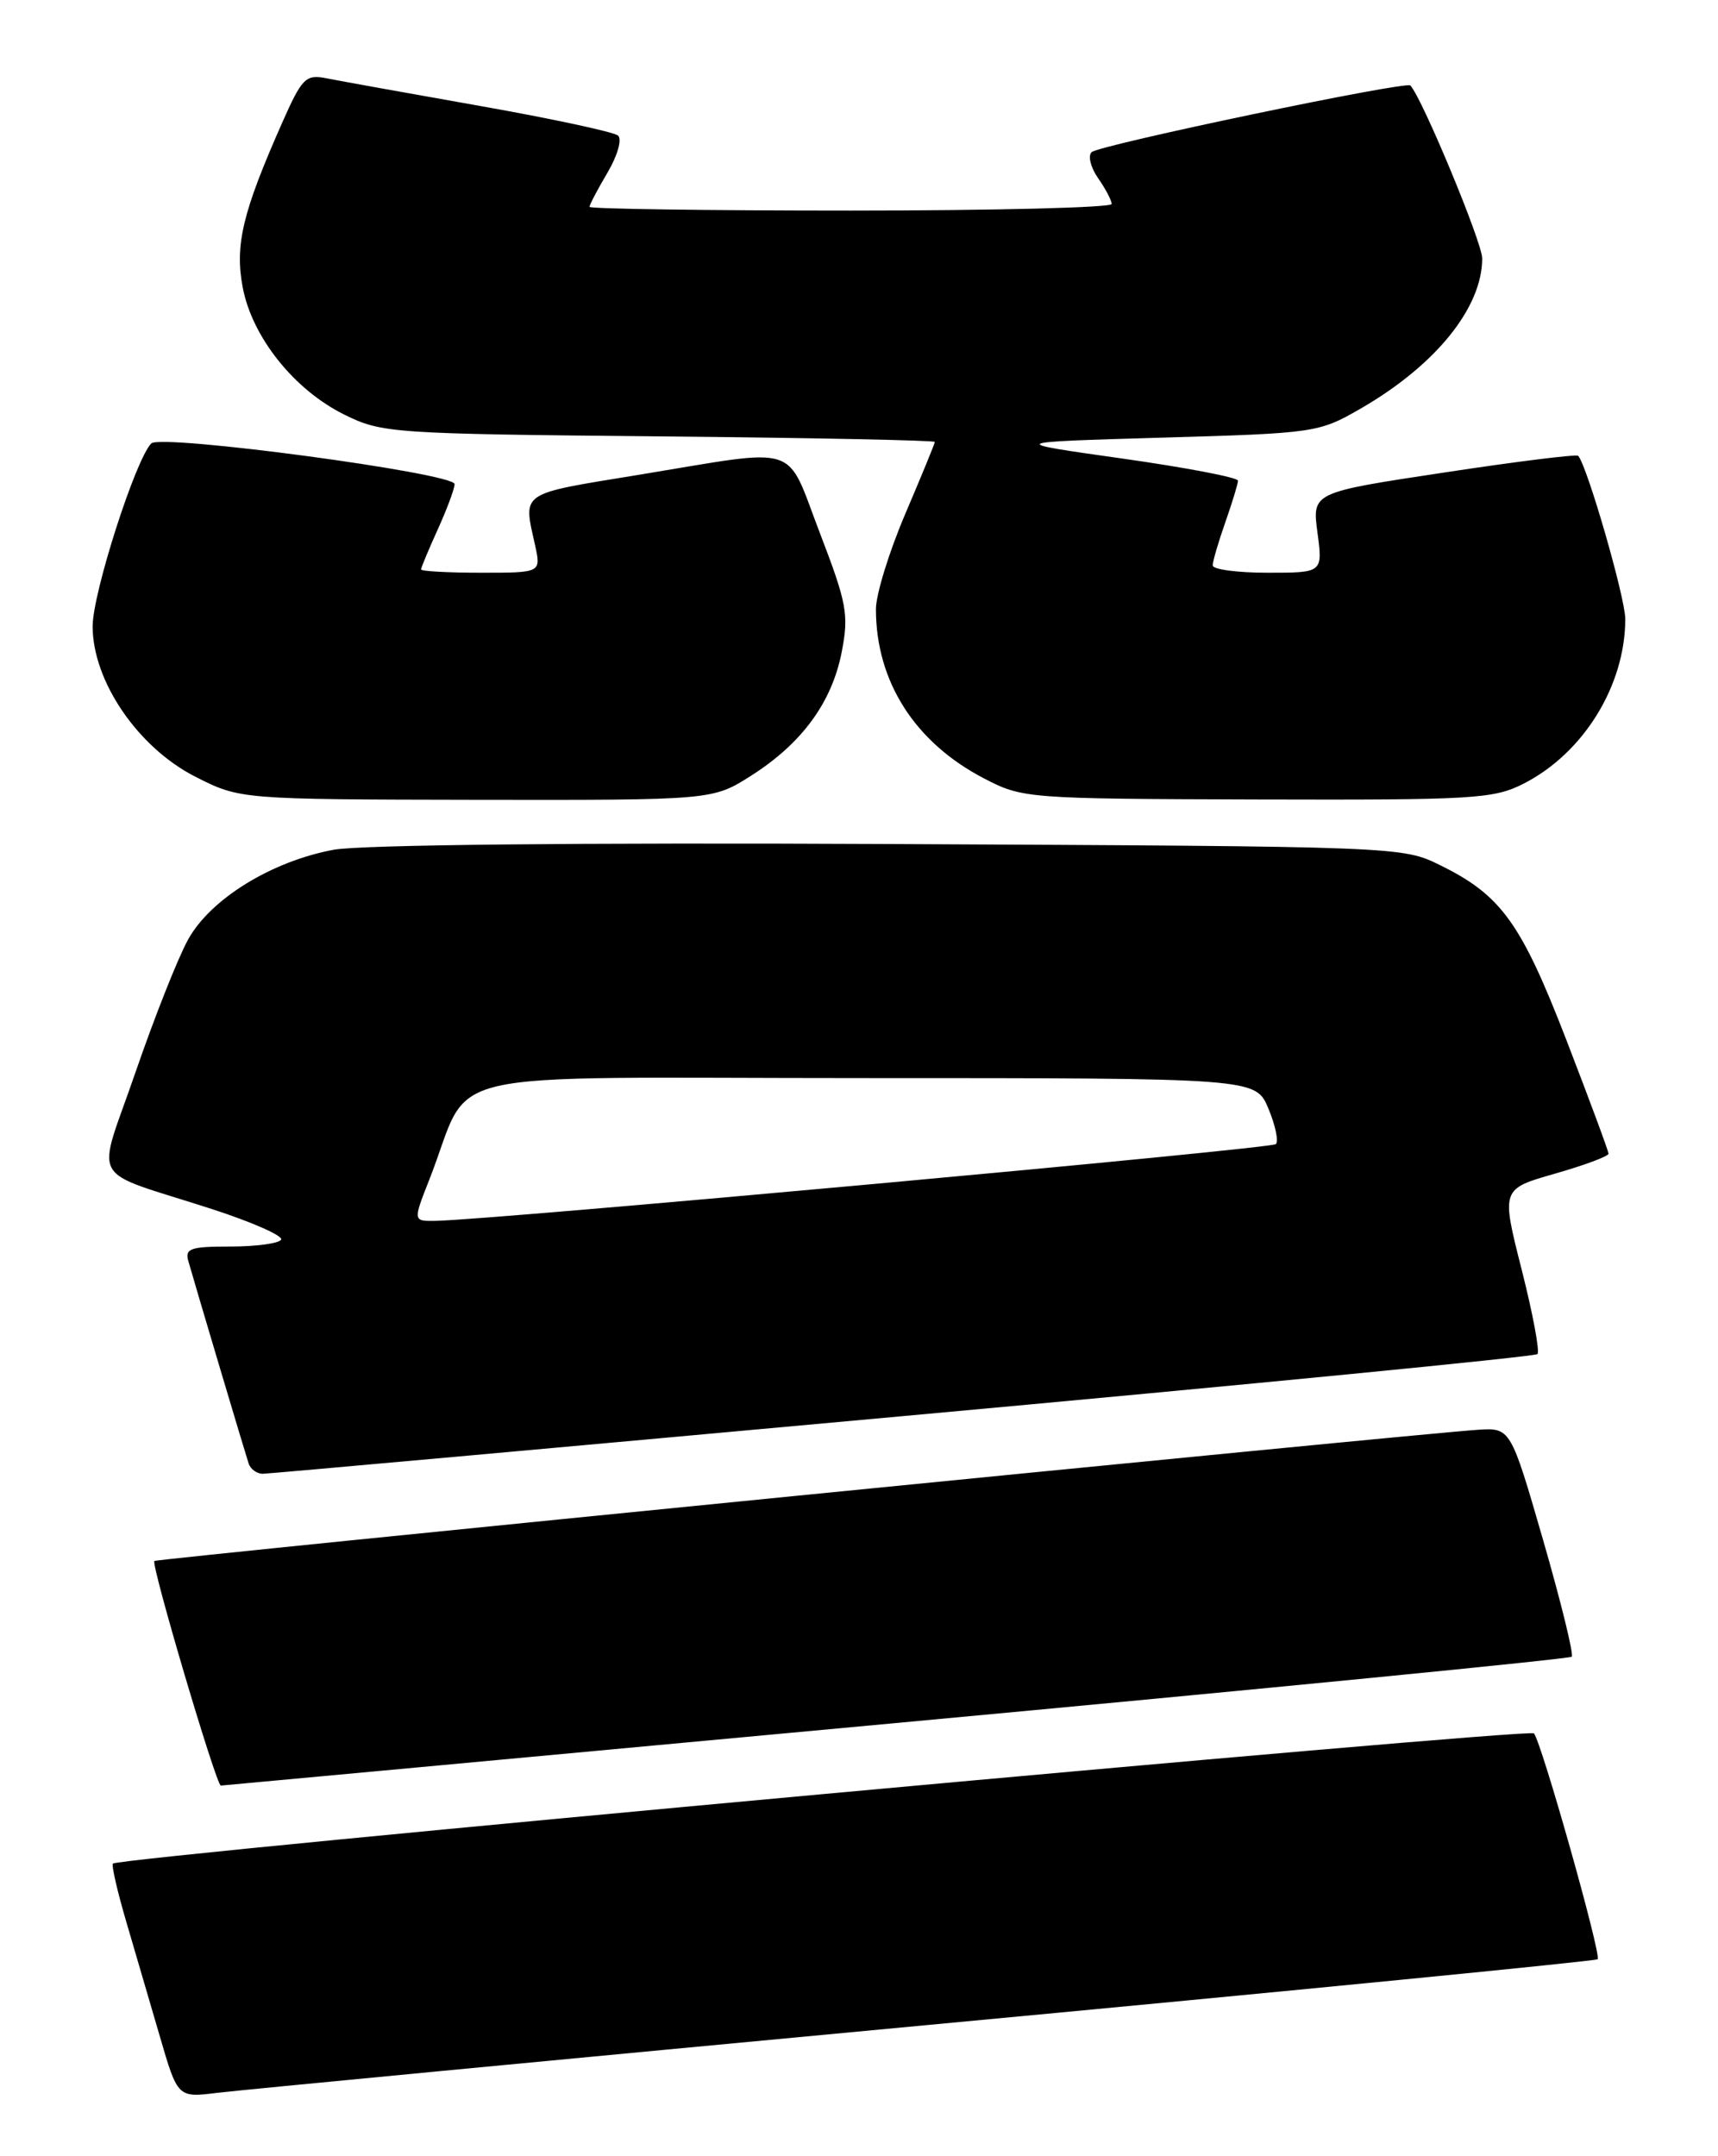 <?xml version="1.0" encoding="UTF-8" standalone="no"?>
<!DOCTYPE svg PUBLIC "-//W3C//DTD SVG 1.1//EN" "http://www.w3.org/Graphics/SVG/1.1/DTD/svg11.dtd" >
<svg xmlns="http://www.w3.org/2000/svg" xmlns:xlink="http://www.w3.org/1999/xlink" version="1.1" viewBox="0 0 204 256">
 <g >
 <path fill="currentColor"
d=" M 109.91 240.45 C 153.59 236.36 189.50 232.83 189.71 232.62 C 190.19 232.15 183.02 206.76 182.14 205.80 C 181.55 205.16 14.17 220.49 13.41 221.26 C 13.22 221.44 13.92 224.50 14.96 228.05 C 16.00 231.60 17.81 237.77 18.98 241.78 C 21.10 249.06 21.10 249.06 25.80 248.48 C 28.39 248.16 66.24 244.55 109.91 240.45 Z  M 106.33 204.58 C 150.23 200.51 186.37 196.96 186.63 196.70 C 186.89 196.44 185.36 190.22 183.24 182.87 C 179.37 169.50 179.37 169.50 175.44 169.76 C 168.23 170.23 18.60 185.07 18.33 185.33 C 17.91 185.76 25.68 212.00 26.22 212.00 C 26.37 211.99 62.42 208.66 106.33 204.58 Z  M 107.26 168.13 C 148.38 164.38 182.27 161.07 182.56 160.77 C 182.86 160.48 182.01 155.95 180.68 150.71 C 178.26 141.17 178.26 141.17 184.63 139.35 C 188.13 138.35 191.00 137.28 191.00 136.98 C 191.00 136.68 188.76 130.64 186.02 123.54 C 180.62 109.57 178.26 106.30 171.06 102.75 C 166.51 100.50 166.43 100.50 105.71 100.21 C 68.91 100.03 42.83 100.30 39.62 100.89 C 32.25 102.26 24.99 106.73 22.33 111.56 C 21.13 113.73 18.33 120.80 16.10 127.28 C 11.43 140.88 10.21 138.70 25.19 143.56 C 29.97 145.11 33.66 146.74 33.38 147.19 C 33.11 147.63 30.40 148.00 27.37 148.00 C 22.60 148.00 21.93 148.23 22.37 149.75 C 23.32 153.09 29.11 172.51 29.52 173.75 C 29.75 174.44 30.51 174.99 31.22 174.98 C 31.92 174.97 66.14 171.89 107.26 168.13 Z  M 89.17 92.11 C 95.22 88.27 98.79 83.39 99.95 77.40 C 100.81 72.96 100.56 71.63 97.34 63.25 C 93.22 52.51 95.31 53.18 76.00 56.35 C 61.51 58.72 62.12 58.31 63.54 64.75 C 64.25 68.00 64.25 68.00 57.12 68.00 C 53.21 68.00 50.00 67.82 50.00 67.61 C 50.00 67.39 50.89 65.26 51.98 62.86 C 53.07 60.46 53.97 58.04 53.98 57.48 C 54.01 56.18 19.09 51.50 17.96 52.65 C 16.09 54.55 11.00 70.42 11.00 74.36 C 11.00 80.87 16.38 88.75 23.18 92.21 C 28.50 94.91 28.50 94.91 56.55 94.96 C 84.61 95.00 84.61 95.00 89.17 92.11 Z  M 180.94 93.03 C 188.03 89.41 192.98 81.40 192.99 73.50 C 193.00 71.02 188.49 55.38 187.40 54.12 C 187.22 53.91 180.04 54.80 171.44 56.11 C 155.80 58.47 155.80 58.47 156.44 63.24 C 157.07 68.00 157.07 68.00 150.53 68.00 C 146.94 68.00 144.00 67.61 144.00 67.13 C 144.00 66.64 144.68 64.34 145.50 62.00 C 146.32 59.66 147.00 57.44 147.00 57.07 C 147.00 56.69 140.81 55.51 133.25 54.44 C 119.50 52.50 119.50 52.50 138.00 51.96 C 156.10 51.44 156.61 51.37 161.50 48.55 C 170.44 43.41 176.00 36.55 176.00 30.68 C 176.00 28.78 168.86 11.61 167.47 10.15 C 166.94 9.60 130.60 17.20 129.63 18.06 C 129.16 18.48 129.50 19.87 130.38 21.14 C 131.27 22.41 132.00 23.79 132.00 24.22 C 132.00 24.65 118.05 25.00 101.00 25.00 C 83.95 25.00 70.00 24.80 70.00 24.56 C 70.00 24.31 70.96 22.48 72.14 20.49 C 73.33 18.47 73.88 16.53 73.39 16.10 C 72.90 15.67 65.53 14.09 57.00 12.58 C 48.47 11.07 40.28 9.60 38.79 9.30 C 36.29 8.81 35.88 9.22 33.48 14.63 C 28.80 25.21 27.87 29.08 28.82 34.12 C 29.94 40.04 34.94 46.30 40.91 49.24 C 45.35 51.43 46.57 51.51 78.25 51.81 C 96.26 51.98 111.00 52.28 111.00 52.47 C 111.00 52.67 109.42 56.50 107.50 61.00 C 105.58 65.50 104.00 70.60 104.01 72.34 C 104.02 80.93 108.64 88.16 116.86 92.43 C 121.43 94.80 121.94 94.84 149.29 94.92 C 175.06 94.99 177.36 94.86 180.94 93.03 Z  M 50.98 140.05 C 56.30 126.54 50.07 128.00 102.50 128.00 C 149.10 128.00 149.10 128.00 150.61 131.61 C 151.44 133.59 151.84 135.50 151.50 135.84 C 150.95 136.39 58.74 144.81 51.76 144.95 C 49.03 145.00 49.03 145.00 50.98 140.05 Z "/>
</g>
</svg>